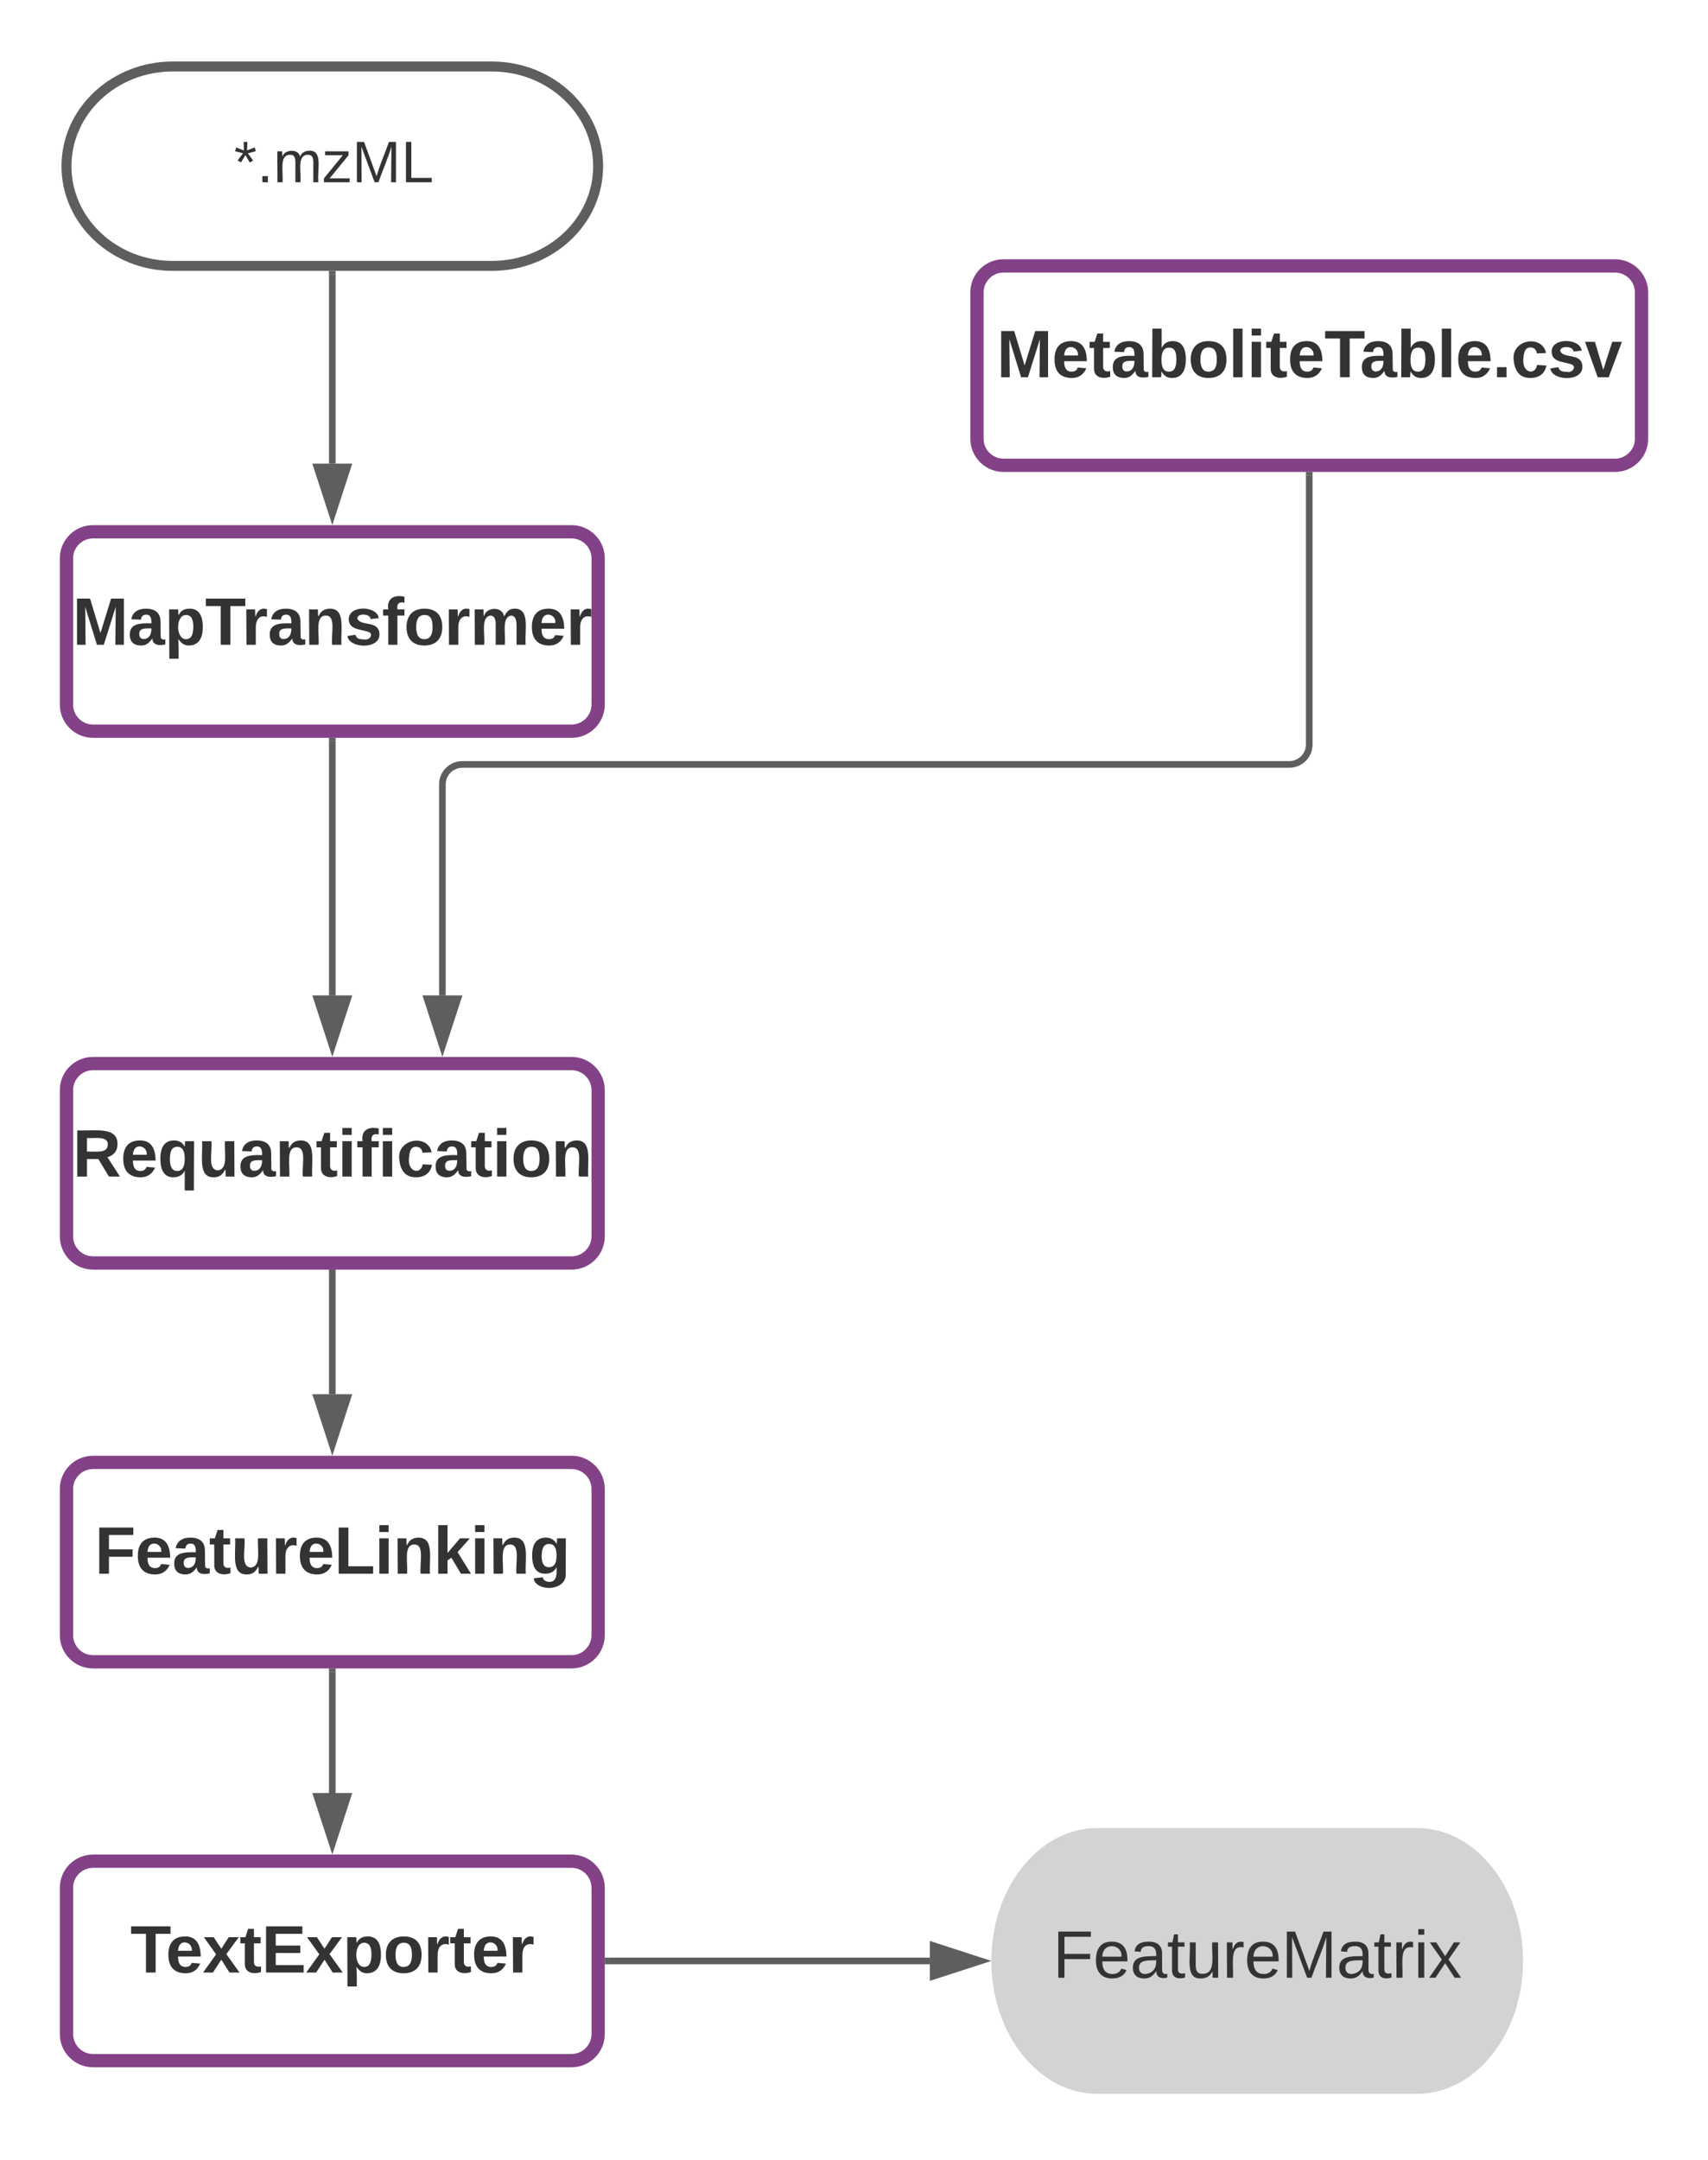 <svg xmlns="http://www.w3.org/2000/svg" xmlns:xlink="http://www.w3.org/1999/xlink" xmlns:lucid="lucid" width="514" height="650"><g transform="translate(-361.667 -125.546)" lucid:page-tab-id="0_0"><path d="M0 0h1870.87v1322.83H0z" fill="#fff"/><path d="M381.67 453.55c0-4.42 3.58-8 8-8h144c4.4 0 8 3.58 8 8v44c0 4.4-3.6 8-8 8h-144c-4.42 0-8-3.6-8-8z" stroke="#834187" stroke-width="4" fill="#fff"/><use xlink:href="#a" transform="matrix(1,0,0,1,386.667,450.546) translate(-3.083 29)"/><path d="M461.67 348.55v76.5" stroke="#5e5e5e" stroke-width="2" fill="none"/><path d="M462.67 348.57h-2v-1.02h2" fill="#5e5e5e"/><path d="M461.67 440.3l-4.64-14.26h9.27z" stroke="#5e5e5e" stroke-width="2" fill="#5e5e5e"/><path d="M655.67 213.55c0-4.42 3.58-8 8-8h184c4.4 0 8 3.58 8 8v44c0 4.4-3.6 8-8 8h-184c-4.42 0-8-3.6-8-8z" stroke="#834187" stroke-width="4" fill="#fff"/><use xlink:href="#b" transform="matrix(1,0,0,1,660.667,210.546) translate(0.944 28.5)"/><path d="M381.67 293.55c0-4.42 3.58-8 8-8h144c4.4 0 8 3.58 8 8v44c0 4.4-3.6 8-8 8h-144c-4.42 0-8-3.6-8-8z" stroke="#834187" stroke-width="4" fill="#fff"/><use xlink:href="#c" transform="matrix(1,0,0,1,386.667,290.546) translate(-3.167 29)"/><path d="M755.67 268.55v81c0 3.3-2.7 6-6 6H500.8c-3.3 0-6 2.68-6 6v63.5" stroke="#5e5e5e" stroke-width="2" fill="none"/><path d="M756.67 268.57h-2v-1.02h2" fill="#5e5e5e"/><path d="M494.8 440.3l-4.62-14.26h9.27z" stroke="#5e5e5e" stroke-width="2" fill="#5e5e5e"/><path d="M381.67 573.55c0-4.42 3.58-8 8-8h144c4.4 0 8 3.58 8 8v44c0 4.4-3.6 8-8 8h-144c-4.42 0-8-3.6-8-8z" stroke="#834187" stroke-width="4" fill="#fff"/><use xlink:href="#d" transform="matrix(1,0,0,1,386.667,570.546) translate(3.528 28.5)"/><path d="M461.67 508.55v36.5" stroke="#5e5e5e" stroke-width="2" fill="none"/><path d="M462.67 508.57h-2v-1.02h2" fill="#5e5e5e"/><path d="M461.67 560.3l-4.64-14.26h9.27z" stroke="#5e5e5e" stroke-width="2" fill="#5e5e5e"/><path d="M381.67 693.55c0-4.42 3.58-8 8-8h144c4.4 0 8 3.58 8 8v44c0 4.4-3.6 8-8 8h-144c-4.42 0-8-3.6-8-8z" stroke="#834187" stroke-width="4" fill="#fff"/><use xlink:href="#e" transform="matrix(1,0,0,1,386.667,690.546) translate(14.222 28.5)"/><path d="M461.67 628.55v36.5" stroke="#5e5e5e" stroke-width="2" fill="none"/><path d="M462.67 628.57h-2v-1.02h2" fill="#5e5e5e"/><path d="M461.67 680.3l-4.64-14.26h9.27z" stroke="#5e5e5e" stroke-width="2" fill="#5e5e5e"/><path d="M544.67 715.55h96.83" stroke="#5e5e5e" stroke-width="2" fill="none"/><path d="M544.7 716.55h-1.03v-2h1.02" fill="#5e5e5e"/><path d="M656.76 715.55l-14.26 4.63v-9.27z" stroke="#5e5e5e" stroke-width="2" fill="#5e5e5e"/><path d="M461.67 208.05v57" stroke="#5e5e5e" stroke-width="2" fill="none"/><path d="M462.67 208.07h-2v-1.02h2" fill="#5e5e5e"/><path d="M461.67 280.3l-4.64-14.26h9.27z" stroke="#5e5e5e" stroke-width="2" fill="#5e5e5e"/><path d="M509.67 145.55c17.67 0 32 13.43 32 30 0 16.56-14.33 30-32 30h-96c-17.68 0-32-13.44-32-30 0-16.57 14.32-30 32-30z" stroke="#5e5e5e" stroke-width="3" fill="#fff"/><use xlink:href="#f" transform="matrix(1,0,0,1,386.667,150.546) translate(45.426 29.847)"/><path d="M788 675.55c17.67 0 32 17.9 32 40s-14.33 40-32 40h-96c-17.67 0-32-17.9-32-40s14.33-40 32-40z" stroke="#000" stroke-opacity="0" stroke-width="2" fill="#d2d3d5"/><use xlink:href="#g" transform="matrix(1,0,0,1,665,680.546) translate(13.472 40.062)"/><defs><path fill="#333" d="M240-174c0 40-23 61-54 70L253 0h-59l-57-94H76V0H24v-248c93 4 217-23 216 74zM76-134c48-2 112 12 112-38 0-48-66-32-112-35v73" id="h"/><path fill="#333" d="M185-48c-13 30-37 53-82 52C43 2 14-33 14-96s30-98 90-98c62 0 83 45 84 108H66c0 31 8 55 39 56 18 0 30-7 34-22zm-45-69c5-46-57-63-70-21-2 6-4 13-4 21h74" id="i"/><path fill="#333" d="M84 4C32 4 15-41 15-95c0-55 18-99 73-99 29 0 47 12 58 34l2-30h48l-1 265h-49V-32C136-9 114 4 84 4zm21-34c32 0 41-29 41-66 0-36-9-64-40-64-33 0-39 30-40 65 0 43 13 65 39 65" id="j"/><path fill="#333" d="M85 4C-2 5 27-109 22-190h50c7 57-23 150 33 157 60-5 35-97 40-157h50l1 190h-47c-2-12 1-28-3-38-12 25-28 42-61 42" id="k"/><path fill="#333" d="M133-34C117-15 103 5 69 4 32 3 11-16 11-54c-1-60 55-63 116-61 1-26-3-47-28-47-18 1-26 9-28 27l-52-2c7-38 36-58 82-57s74 22 75 68l1 82c-1 14 12 18 25 15v27c-30 8-71 5-69-32zm-48 3c29 0 43-24 42-57-32 0-66-3-65 30 0 17 8 27 23 27" id="l"/><path fill="#333" d="M135-194c87-1 58 113 63 194h-50c-7-57 23-157-34-157-59 0-34 97-39 157H25l-1-190h47c2 12-1 28 3 38 12-26 28-41 61-42" id="m"/><path fill="#333" d="M115-3C79 11 28 4 28-45v-112H4v-33h27l15-45h31v45h36v33H77v99c-1 23 16 31 38 25v30" id="n"/><path fill="#333" d="M25-224v-37h50v37H25zM25 0v-190h50V0H25" id="o"/><path fill="#333" d="M121-226c-27-7-43 5-38 36h38v33H83V0H34v-157H6v-33h28c-9-59 32-81 87-68v32" id="p"/><path fill="#333" d="M190-63c-7 42-38 67-86 67-59 0-84-38-90-98-12-110 154-137 174-36l-49 2c-2-19-15-32-35-32-30 0-35 28-38 64-6 74 65 87 74 30" id="q"/><path fill="#333" d="M110-194c64 0 96 36 96 99 0 64-35 99-97 99-61 0-95-36-95-99 0-62 34-99 96-99zm-1 164c35 0 45-28 45-65 0-40-10-65-43-65-34 0-45 26-45 65 0 36 10 65 43 65" id="r"/><g id="a"><use transform="matrix(0.056,0,0,0.056,0,0)" xlink:href="#h"/><use transform="matrix(0.056,0,0,0.056,14.389,0)" xlink:href="#i"/><use transform="matrix(0.056,0,0,0.056,25.5,0)" xlink:href="#j"/><use transform="matrix(0.056,0,0,0.056,37.667,0)" xlink:href="#k"/><use transform="matrix(0.056,0,0,0.056,49.833,0)" xlink:href="#l"/><use transform="matrix(0.056,0,0,0.056,60.944,0)" xlink:href="#m"/><use transform="matrix(0.056,0,0,0.056,73.111,0)" xlink:href="#n"/><use transform="matrix(0.056,0,0,0.056,79.722,0)" xlink:href="#o"/><use transform="matrix(0.056,0,0,0.056,85.278,0)" xlink:href="#p"/><use transform="matrix(0.056,0,0,0.056,91.889,0)" xlink:href="#o"/><use transform="matrix(0.056,0,0,0.056,97.444,0)" xlink:href="#q"/><use transform="matrix(0.056,0,0,0.056,108.556,0)" xlink:href="#l"/><use transform="matrix(0.056,0,0,0.056,119.667,0)" xlink:href="#n"/><use transform="matrix(0.056,0,0,0.056,126.278,0)" xlink:href="#o"/><use transform="matrix(0.056,0,0,0.056,131.833,0)" xlink:href="#r"/><use transform="matrix(0.056,0,0,0.056,144,0)" xlink:href="#m"/></g><path fill="#333" d="M230 0l2-204L168 0h-37L68-204 70 0H24v-248h70l56 185 57-185h69V0h-46" id="s"/><path fill="#333" d="M135-194c52 0 70 43 70 98 0 56-19 99-73 100-30 1-46-15-58-35L72 0H24l1-261h50v104c11-23 29-37 60-37zM114-30c31 0 40-27 40-66 0-37-7-63-39-63s-41 28-41 65c0 36 8 64 40 64" id="t"/><path fill="#333" d="M25 0v-261h50V0H25" id="u"/><path fill="#333" d="M136-208V0H84v-208H4v-40h212v40h-80" id="v"/><path fill="#333" d="M24 0v-54h51V0H24" id="w"/><path fill="#333" d="M137-138c1-29-70-34-71-4 15 46 118 7 119 86 1 83-164 76-172 9l43-7c4 19 20 25 44 25 33 8 57-30 24-41C81-84 22-81 20-136c-2-80 154-74 161-7" id="x"/><path fill="#333" d="M128 0H69L1-190h53L99-40l48-150h52" id="y"/><g id="b"><use transform="matrix(0.056,0,0,0.056,0,0)" xlink:href="#s"/><use transform="matrix(0.056,0,0,0.056,16.611,0)" xlink:href="#i"/><use transform="matrix(0.056,0,0,0.056,27.722,0)" xlink:href="#n"/><use transform="matrix(0.056,0,0,0.056,34.333,0)" xlink:href="#l"/><use transform="matrix(0.056,0,0,0.056,45.444,0)" xlink:href="#t"/><use transform="matrix(0.056,0,0,0.056,57.611,0)" xlink:href="#r"/><use transform="matrix(0.056,0,0,0.056,69.778,0)" xlink:href="#u"/><use transform="matrix(0.056,0,0,0.056,75.333,0)" xlink:href="#o"/><use transform="matrix(0.056,0,0,0.056,80.889,0)" xlink:href="#n"/><use transform="matrix(0.056,0,0,0.056,87.5,0)" xlink:href="#i"/><use transform="matrix(0.056,0,0,0.056,98.611,0)" xlink:href="#v"/><use transform="matrix(0.056,0,0,0.056,109.278,0)" xlink:href="#l"/><use transform="matrix(0.056,0,0,0.056,120.389,0)" xlink:href="#t"/><use transform="matrix(0.056,0,0,0.056,132.556,0)" xlink:href="#u"/><use transform="matrix(0.056,0,0,0.056,138.111,0)" xlink:href="#i"/><use transform="matrix(0.056,0,0,0.056,149.222,0)" xlink:href="#w"/><use transform="matrix(0.056,0,0,0.056,154.778,0)" xlink:href="#q"/><use transform="matrix(0.056,0,0,0.056,165.889,0)" xlink:href="#x"/><use transform="matrix(0.056,0,0,0.056,177,0)" xlink:href="#y"/></g><path fill="#333" d="M135-194c53 0 70 44 70 98 0 56-19 98-73 100-31 1-45-17-59-34 3 33 2 69 2 105H25l-1-265h48c2 10 0 23 3 31 11-24 29-35 60-35zM114-30c33 0 39-31 40-66 0-38-9-64-40-64-56 0-55 130 0 130" id="z"/><path fill="#333" d="M135-150c-39-12-60 13-60 57V0H25l-1-190h47c2 13-1 29 3 40 6-28 27-53 61-41v41" id="A"/><path fill="#333" d="M220-157c-53 9-28 100-34 157h-49v-107c1-27-5-49-29-50C55-147 81-57 75 0H25l-1-190h47c2 12-1 28 3 38 10-53 101-56 108 0 13-22 24-43 59-42 82 1 51 116 57 194h-49v-107c-1-25-5-48-29-50" id="B"/><g id="c"><use transform="matrix(0.056,0,0,0.056,0,0)" xlink:href="#s"/><use transform="matrix(0.056,0,0,0.056,16.611,0)" xlink:href="#l"/><use transform="matrix(0.056,0,0,0.056,27.722,0)" xlink:href="#z"/><use transform="matrix(0.056,0,0,0.056,39.889,0)" xlink:href="#v"/><use transform="matrix(0.056,0,0,0.056,50.944,0)" xlink:href="#A"/><use transform="matrix(0.056,0,0,0.056,58.722,0)" xlink:href="#l"/><use transform="matrix(0.056,0,0,0.056,69.833,0)" xlink:href="#m"/><use transform="matrix(0.056,0,0,0.056,82,0)" xlink:href="#x"/><use transform="matrix(0.056,0,0,0.056,93.111,0)" xlink:href="#p"/><use transform="matrix(0.056,0,0,0.056,99.722,0)" xlink:href="#r"/><use transform="matrix(0.056,0,0,0.056,111.889,0)" xlink:href="#A"/><use transform="matrix(0.056,0,0,0.056,119.667,0)" xlink:href="#B"/><use transform="matrix(0.056,0,0,0.056,137.444,0)" xlink:href="#i"/><use transform="matrix(0.056,0,0,0.056,148.556,0)" xlink:href="#A"/></g><path fill="#333" d="M76-208v77h127v40H76V0H24v-248h183v40H76" id="C"/><path fill="#333" d="M24 0v-248h52v208h133V0H24" id="D"/><path fill="#333" d="M147 0L96-86 75-71V0H25v-261h50v150l67-79h53l-66 74L201 0h-54" id="E"/><path fill="#333" d="M195-6C206 82 75 100 31 46c-4-6-6-13-8-21l49-6c3 16 16 24 34 25 40 0 42-37 40-79-11 22-30 35-61 35-53 0-70-43-70-97 0-56 18-96 73-97 30 0 46 14 59 34l2-30h47zm-90-29c32 0 41-27 41-63 0-35-9-62-40-62-32 0-39 29-40 63 0 36 9 62 39 62" id="F"/><g id="d"><use transform="matrix(0.056,0,0,0.056,0,0)" xlink:href="#C"/><use transform="matrix(0.056,0,0,0.056,12.167,0)" xlink:href="#i"/><use transform="matrix(0.056,0,0,0.056,23.278,0)" xlink:href="#l"/><use transform="matrix(0.056,0,0,0.056,34.389,0)" xlink:href="#n"/><use transform="matrix(0.056,0,0,0.056,41,0)" xlink:href="#k"/><use transform="matrix(0.056,0,0,0.056,53.167,0)" xlink:href="#A"/><use transform="matrix(0.056,0,0,0.056,60.944,0)" xlink:href="#i"/><use transform="matrix(0.056,0,0,0.056,72.056,0)" xlink:href="#D"/><use transform="matrix(0.056,0,0,0.056,84.222,0)" xlink:href="#o"/><use transform="matrix(0.056,0,0,0.056,89.778,0)" xlink:href="#m"/><use transform="matrix(0.056,0,0,0.056,101.944,0)" xlink:href="#E"/><use transform="matrix(0.056,0,0,0.056,113.056,0)" xlink:href="#o"/><use transform="matrix(0.056,0,0,0.056,118.611,0)" xlink:href="#m"/><use transform="matrix(0.056,0,0,0.056,130.778,0)" xlink:href="#F"/></g><path fill="#333" d="M144 0l-44-69L55 0H2l70-98-66-92h53l41 62 40-62h54l-67 91 71 99h-54" id="G"/><path fill="#333" d="M24 0v-248h195v40H76v63h132v40H76v65h150V0H24" id="H"/><g id="e"><use transform="matrix(0.056,0,0,0.056,0,0)" xlink:href="#v"/><use transform="matrix(0.056,0,0,0.056,10.667,0)" xlink:href="#i"/><use transform="matrix(0.056,0,0,0.056,21.778,0)" xlink:href="#G"/><use transform="matrix(0.056,0,0,0.056,32.889,0)" xlink:href="#n"/><use transform="matrix(0.056,0,0,0.056,39.5,0)" xlink:href="#H"/><use transform="matrix(0.056,0,0,0.056,52.833,0)" xlink:href="#G"/><use transform="matrix(0.056,0,0,0.056,63.944,0)" xlink:href="#z"/><use transform="matrix(0.056,0,0,0.056,76.111,0)" xlink:href="#r"/><use transform="matrix(0.056,0,0,0.056,88.278,0)" xlink:href="#A"/><use transform="matrix(0.056,0,0,0.056,96.056,0)" xlink:href="#n"/><use transform="matrix(0.056,0,0,0.056,102.667,0)" xlink:href="#i"/><use transform="matrix(0.056,0,0,0.056,113.778,0)" xlink:href="#A"/></g><path fill="#333" d="M80-196l47-18 7 23-49 13 32 44-20 13-27-46-27 45-21-12 33-44-49-13 8-23 47 19-2-53h23" id="I"/><path fill="#333" d="M33 0v-38h34V0H33" id="J"/><path fill="#333" d="M210-169c-67 3-38 105-44 169h-31v-121c0-29-5-50-35-48C34-165 62-65 56 0H25l-1-190h30c1 10-1 24 2 32 10-44 99-50 107 0 11-21 27-35 58-36 85-2 47 119 55 194h-31v-121c0-29-5-49-35-48" id="K"/><path fill="#333" d="M9 0v-24l116-142H16v-24h144v24L44-24h123V0H9" id="L"/><path fill="#333" d="M240 0l2-218c-23 76-54 145-80 218h-23L58-218 59 0H30v-248h44l77 211c21-75 51-140 76-211h43V0h-30" id="M"/><path fill="#333" d="M30 0v-248h33v221h125V0H30" id="N"/><g id="f"><use transform="matrix(0.049,0,0,0.049,0,0)" xlink:href="#I"/><use transform="matrix(0.049,0,0,0.049,6.914,0)" xlink:href="#J"/><use transform="matrix(0.049,0,0,0.049,11.852,0)" xlink:href="#K"/><use transform="matrix(0.049,0,0,0.049,26.617,0)" xlink:href="#L"/><use transform="matrix(0.049,0,0,0.049,35.506,0)" xlink:href="#M"/><use transform="matrix(0.049,0,0,0.049,50.272,0)" xlink:href="#N"/></g><path fill="#333" d="M63-220v92h138v28H63V0H30v-248h175v28H63" id="O"/><path fill="#333" d="M100-194c63 0 86 42 84 106H49c0 40 14 67 53 68 26 1 43-12 49-29l28 8c-11 28-37 45-77 45C44 4 14-33 15-96c1-61 26-98 85-98zm52 81c6-60-76-77-97-28-3 7-6 17-6 28h103" id="P"/><path fill="#333" d="M141-36C126-15 110 5 73 4 37 3 15-17 15-53c-1-64 63-63 125-63 3-35-9-54-41-54-24 1-41 7-42 31l-33-3c5-37 33-52 76-52 45 0 72 20 72 64v82c-1 20 7 32 28 27v20c-31 9-61-2-59-35zM48-53c0 20 12 33 32 33 41-3 63-29 60-74-43 2-92-5-92 41" id="Q"/><path fill="#333" d="M59-47c-2 24 18 29 38 22v24C64 9 27 4 27-40v-127H5v-23h24l9-43h21v43h35v23H59v120" id="R"/><path fill="#333" d="M84 4C-5 8 30-112 23-190h32v120c0 31 7 50 39 49 72-2 45-101 50-169h31l1 190h-30c-1-10 1-25-2-33-11 22-28 36-60 37" id="S"/><path fill="#333" d="M114-163C36-179 61-72 57 0H25l-1-190h30c1 12-1 29 2 39 6-27 23-49 58-41v29" id="T"/><path fill="#333" d="M24-231v-30h32v30H24zM24 0v-190h32V0H24" id="U"/><path fill="#333" d="M141 0L90-78 38 0H4l68-98-65-92h35l48 74 47-74h35l-64 92 68 98h-35" id="V"/><g id="g"><use transform="matrix(0.056,0,0,0.056,0,0)" xlink:href="#O"/><use transform="matrix(0.056,0,0,0.056,12.167,0)" xlink:href="#P"/><use transform="matrix(0.056,0,0,0.056,23.278,0)" xlink:href="#Q"/><use transform="matrix(0.056,0,0,0.056,34.389,0)" xlink:href="#R"/><use transform="matrix(0.056,0,0,0.056,39.944,0)" xlink:href="#S"/><use transform="matrix(0.056,0,0,0.056,51.056,0)" xlink:href="#T"/><use transform="matrix(0.056,0,0,0.056,57.667,0)" xlink:href="#P"/><use transform="matrix(0.056,0,0,0.056,68.778,0)" xlink:href="#M"/><use transform="matrix(0.056,0,0,0.056,85.389,0)" xlink:href="#Q"/><use transform="matrix(0.056,0,0,0.056,96.5,0)" xlink:href="#R"/><use transform="matrix(0.056,0,0,0.056,102.056,0)" xlink:href="#T"/><use transform="matrix(0.056,0,0,0.056,108.667,0)" xlink:href="#U"/><use transform="matrix(0.056,0,0,0.056,113.056,0)" xlink:href="#V"/></g></defs></g></svg>